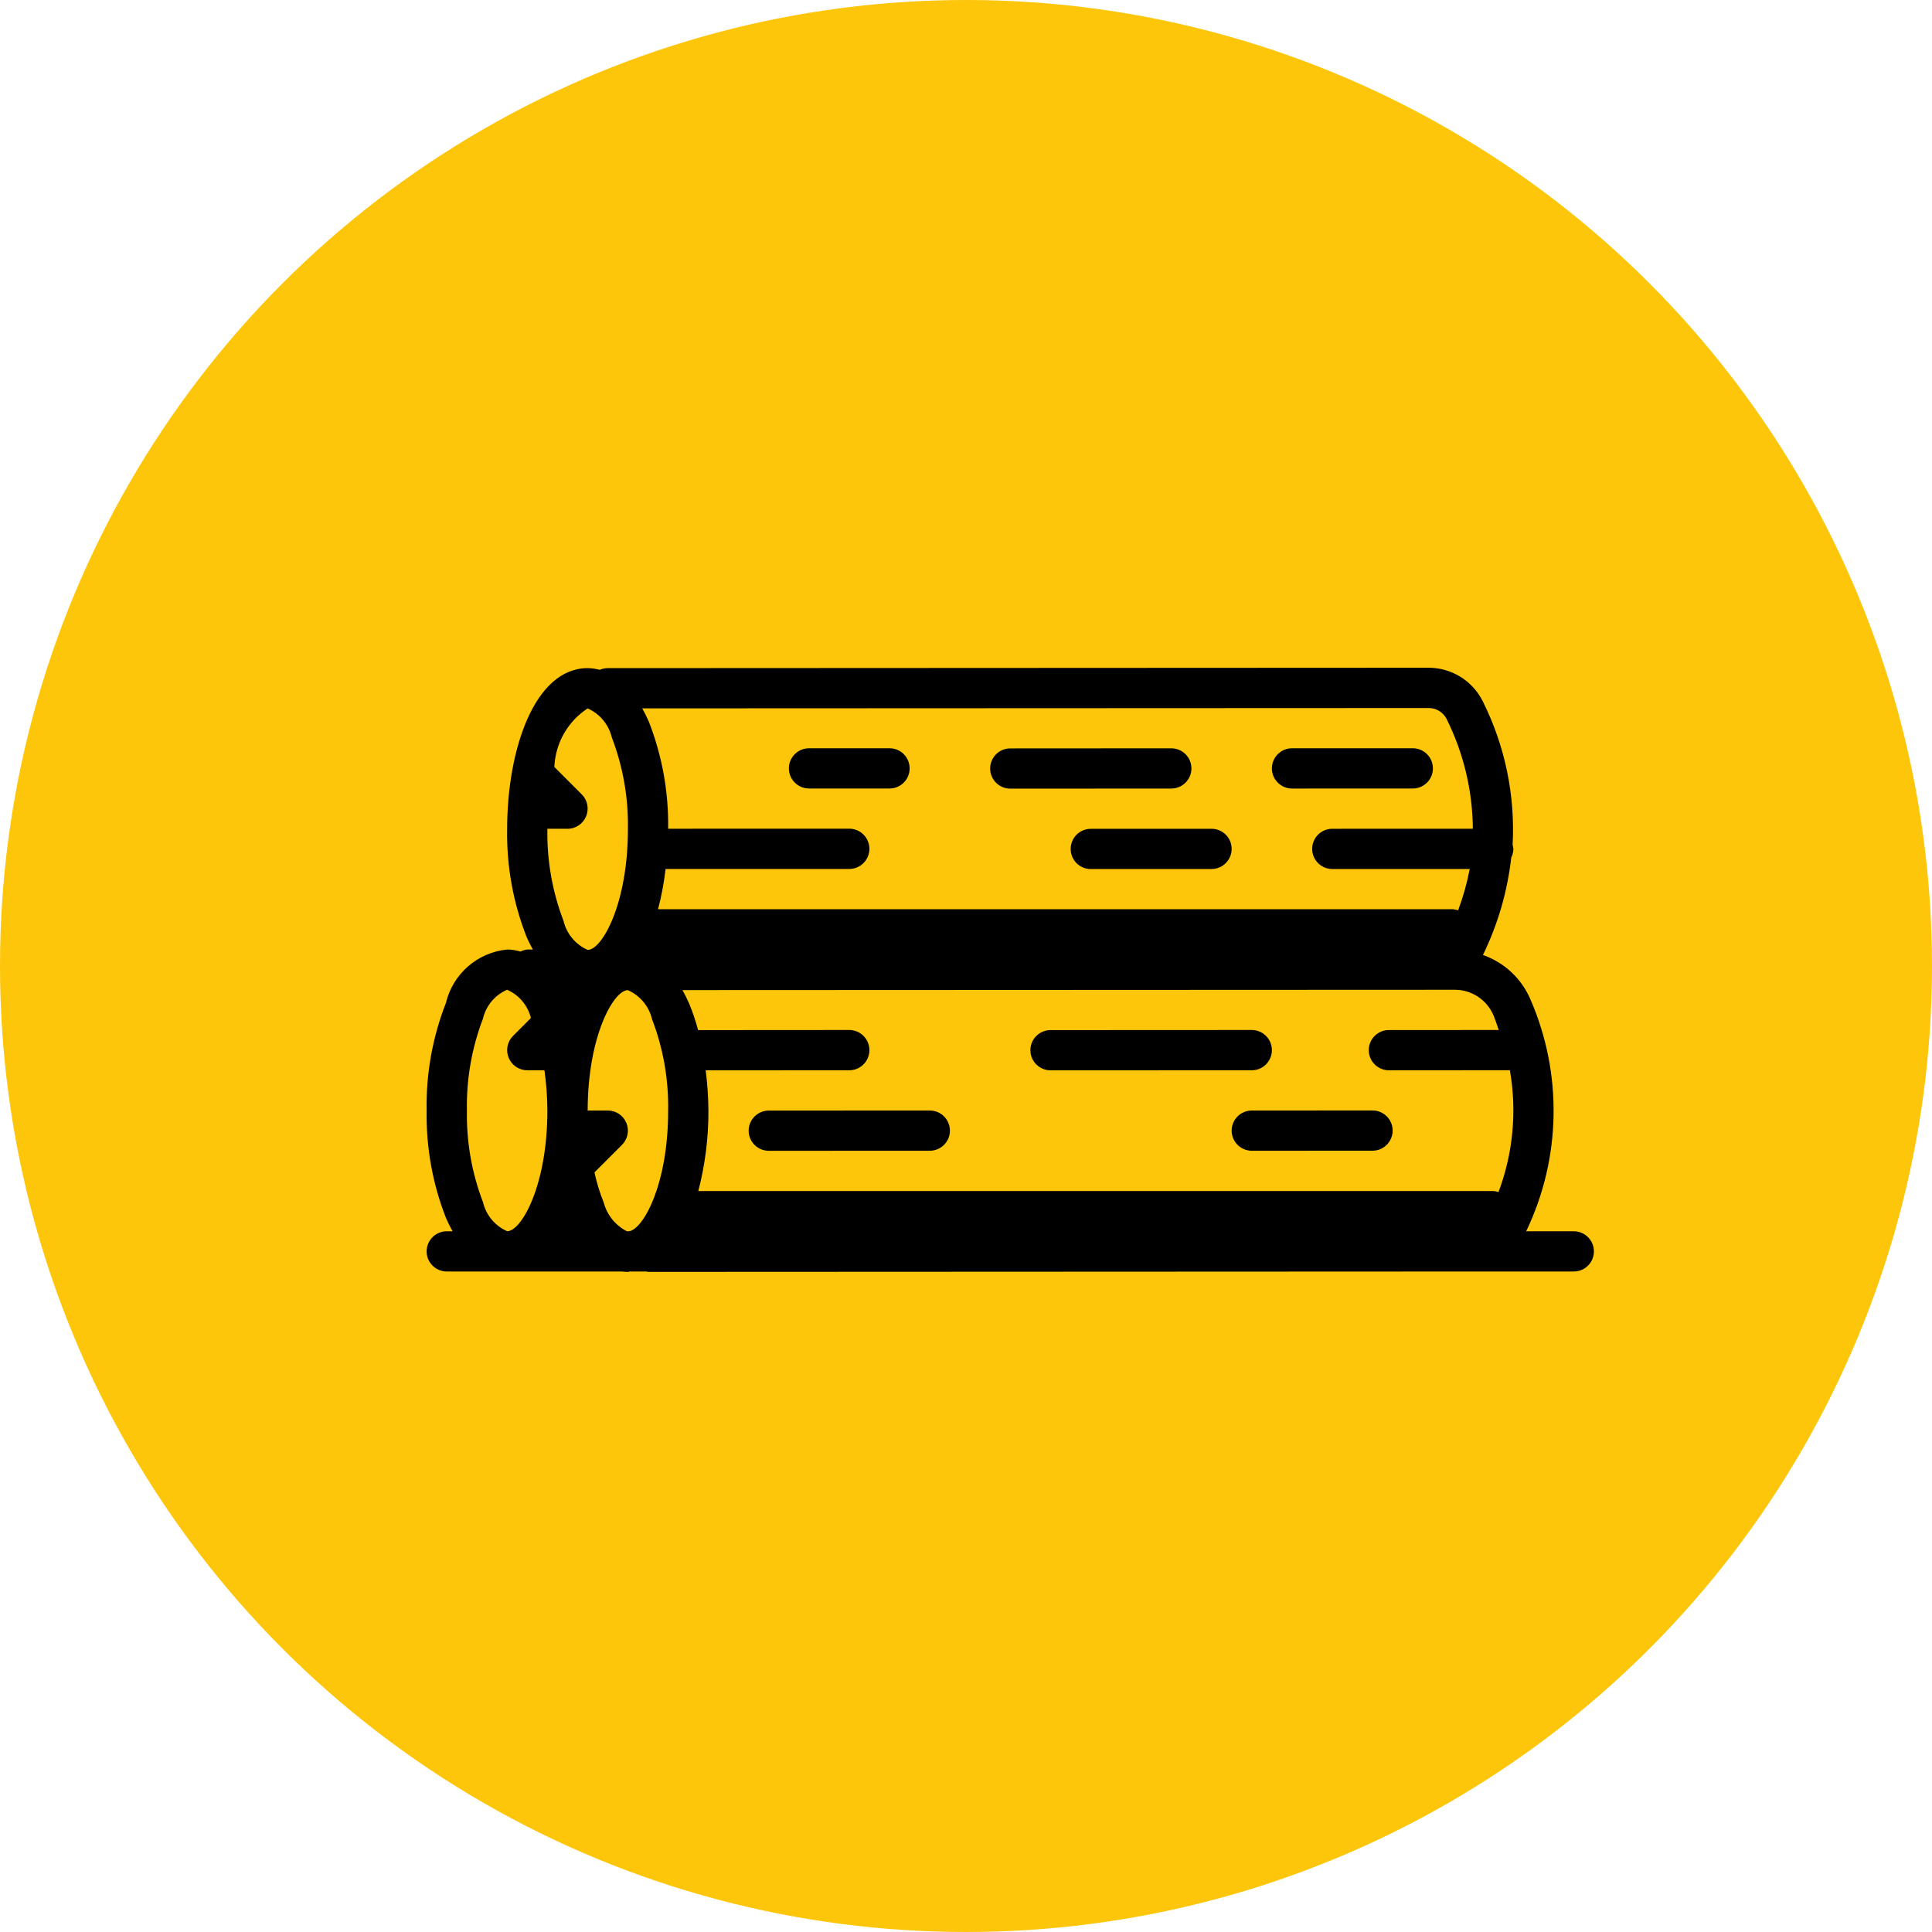 <?xml version="1.0" encoding="UTF-8"?>
<svg width="40px" height="40px" viewBox="0 0 40 40" version="1.1" xmlns="http://www.w3.org/2000/svg" xmlns:xlink="http://www.w3.org/1999/xlink">
    <!-- Generator: Sketch 55.2 (78181) - https://sketchapp.com -->
    <title>LAS Icon</title>
    <desc>Created with Sketch.</desc>
    <g id="master_workflow" stroke="none" stroke-width="1" fill="none" fill-rule="evenodd">
        <g id="marketplace_defaultview" transform="translate(-708, -509)">
            <g id="platform_services" transform="translate(440, 497)">
                <g id="las_card" transform="translate(250, 0)">
                    <g id="LAS-Icon" transform="translate(18, 12)">
                        <circle id="Oval" fill="#FDC60B" cx="20" cy="20" r="20"></circle>
                        <g id="noun_logs_1107315" transform="translate(8, 13)" fill="#000000" fill-rule="nonzero">
                            <path d="M18.333,8.742 C18.333,8.512 18.147,8.325 17.917,8.325 L13.75,8.327 C13.52,8.327 13.333,8.513 13.333,8.744 C13.333,8.974 13.52,9.16 13.75,9.16 L17.917,9.159 C18.147,9.159 18.333,8.972 18.333,8.742 Z" id="Path"></path>
                            <path d="M17.5,10.409 C17.5,10.639 17.687,10.825 17.917,10.825 L20.417,10.824 C20.647,10.824 20.833,10.637 20.833,10.407 C20.833,10.177 20.647,9.991 20.417,9.991 L17.917,9.992 C17.687,9.992 17.5,10.178 17.5,10.409 Z" id="Path"></path>
                            <path d="M11.25,9.992 L7.917,9.993 C7.687,9.993 7.5,10.18 7.5,10.41 C7.5,10.64 7.687,10.826 7.917,10.826 L11.25,10.825 C11.48,10.825 11.667,10.639 11.667,10.409 C11.667,10.178 11.48,9.992 11.25,9.992 Z" id="Path"></path>
                            <path d="M8.75,3.325 L10.417,3.325 C10.647,3.325 10.833,3.139 10.833,2.909 C10.833,2.678 10.647,2.492 10.417,2.492 L8.75,2.492 C8.52,2.492 8.333,2.678 8.333,2.909 C8.333,3.139 8.52,3.325 8.75,3.325 Z" id="Path"></path>
                            <path d="M14.167,4.576 C14.167,4.807 14.353,4.993 14.583,4.993 L17.083,4.992 C17.313,4.992 17.5,4.805 17.5,4.575 C17.5,4.345 17.313,4.159 17.083,4.159 L14.583,4.16 C14.353,4.16 14.167,4.346 14.167,4.576 Z" id="Path"></path>
                            <path d="M12.917,3.328 L12.917,3.328 L16.25,3.326 C16.481,3.326 16.667,3.139 16.667,2.909 C16.667,2.679 16.48,2.493 16.25,2.493 L16.25,2.493 L12.916,2.495 C12.686,2.495 12.5,2.681 12.5,2.912 C12.5,3.142 12.687,3.328 12.917,3.328 L12.917,3.328 Z" id="Path"></path>
                            <path d="M18.75,3.326 L21.25,3.325 C21.48,3.325 21.667,3.139 21.667,2.909 C21.667,2.678 21.48,2.492 21.25,2.492 L18.75,2.492 C18.52,2.492 18.333,2.679 18.333,2.909 C18.333,3.139 18.52,3.326 18.75,3.326 Z" id="Path"></path>
                            <path d="M24.583,12.492 L23.598,12.492 C24.323,10.98 24.355,9.227 23.685,7.689 C23.501,7.259 23.145,6.927 22.703,6.772 C23.012,6.137 23.21,5.455 23.289,4.754 C23.317,4.698 23.332,4.637 23.333,4.575 C23.331,4.548 23.325,4.521 23.317,4.495 C23.373,3.466 23.159,2.439 22.698,1.517 C22.483,1.089 22.045,0.821 21.567,0.825 L4.582,0.833 C4.525,0.833 4.469,0.845 4.417,0.868 C4.335,0.846 4.251,0.834 4.166,0.833 L4.165,0.833 C3.071,0.834 2.499,2.511 2.5,4.168 C2.487,4.929 2.623,5.685 2.901,6.394 C2.943,6.492 2.988,6.577 3.032,6.659 L2.917,6.659 C2.868,6.664 2.82,6.678 2.777,6.701 C2.687,6.674 2.593,6.659 2.499,6.659 L2.499,6.659 C1.884,6.72 1.375,7.164 1.232,7.766 C0.955,8.475 0.819,9.231 0.833,9.993 C0.82,10.754 0.956,11.51 1.234,12.218 C1.275,12.312 1.32,12.403 1.37,12.492 L1.25,12.492 C1.02,12.492 0.833,12.678 0.833,12.909 C0.833,13.139 1.02,13.325 1.25,13.325 L4.878,13.325 C4.919,13.331 4.96,13.333 5.001,13.333 L5.002,13.333 C5.016,13.333 5.029,13.326 5.043,13.325 L5.379,13.325 C5.392,13.329 5.406,13.331 5.42,13.333 L22.92,13.325 L24.583,13.325 C24.813,13.325 25,13.139 25,12.909 C25,12.678 24.813,12.492 24.583,12.492 Z M4.978,12.492 C4.742,12.37 4.568,12.155 4.5,11.899 C4.418,11.696 4.354,11.486 4.308,11.273 L4.878,10.703 C4.997,10.584 5.033,10.405 4.968,10.249 C4.904,10.093 4.752,9.992 4.583,9.992 L4.167,9.992 C4.168,8.447 4.706,7.5 4.999,7.5 C5.251,7.611 5.437,7.834 5.5,8.101 C5.732,8.707 5.845,9.352 5.833,10 C5.834,11.514 5.321,12.449 5.023,12.492 L4.978,12.492 L4.978,12.492 Z M22.917,8.012 C22.961,8.116 22.993,8.221 23.03,8.325 L20.755,8.326 C20.525,8.326 20.339,8.512 20.339,8.742 C20.339,8.972 20.525,9.159 20.755,9.159 L23.255,9.158 L23.26,9.157 C23.409,10.004 23.328,10.875 23.025,11.68 C22.99,11.668 22.954,11.661 22.917,11.659 L6.458,11.659 C6.598,11.117 6.669,10.559 6.667,9.999 C6.665,9.719 6.646,9.438 6.611,9.16 L9.583,9.159 C9.813,9.159 10,8.972 10,8.742 C10,8.512 9.813,8.325 9.583,8.325 L6.453,8.327 C6.404,8.138 6.341,7.953 6.266,7.773 C6.225,7.68 6.18,7.588 6.13,7.499 L22.119,7.492 C22.465,7.491 22.778,7.695 22.917,8.012 L22.917,8.012 Z M21.947,1.879 C22.301,2.587 22.487,3.367 22.494,4.158 L19.583,4.159 C19.353,4.159 19.167,4.345 19.167,4.575 C19.167,4.805 19.353,4.992 19.583,4.992 L22.429,4.992 C22.373,5.283 22.293,5.569 22.189,5.847 C22.155,5.835 22.12,5.828 22.083,5.825 L5.624,5.825 C5.696,5.551 5.748,5.273 5.78,4.991 L9.583,4.991 C9.813,4.991 10,4.804 10,4.574 C10,4.344 9.813,4.157 9.583,4.157 L5.833,4.158 C5.845,3.4 5.709,2.646 5.433,1.94 C5.392,1.846 5.347,1.755 5.297,1.666 L21.567,1.659 C21.725,1.654 21.873,1.739 21.947,1.879 L21.947,1.879 Z M4.166,1.667 C4.418,1.778 4.603,2 4.667,2.268 C4.899,2.874 5.012,3.518 5,4.167 C5.001,5.717 4.462,6.667 4.168,6.667 C3.916,6.556 3.73,6.333 3.667,6.065 C3.435,5.46 3.322,4.815 3.333,4.167 L3.334,4.158 L3.75,4.159 C3.919,4.159 4.07,4.057 4.135,3.901 C4.199,3.746 4.164,3.566 4.045,3.447 L3.477,2.879 C3.498,2.388 3.754,1.936 4.166,1.667 L4.166,1.667 Z M1.998,8.094 C2.06,7.825 2.246,7.601 2.499,7.492 C2.745,7.6 2.928,7.816 2.992,8.077 L2.622,8.447 C2.503,8.566 2.467,8.746 2.532,8.901 C2.596,9.057 2.748,9.159 2.917,9.159 L3.272,9.159 C3.311,9.434 3.332,9.713 3.333,9.991 C3.334,11.542 2.795,12.491 2.501,12.491 C2.249,12.381 2.063,12.158 2,11.89 C1.768,11.285 1.655,10.64 1.667,9.992 C1.654,9.344 1.767,8.699 1.998,8.094 L1.998,8.094 Z" id="Shape"></path>
                        </g>
                    </g>
                </g>
            </g>
        </g>
    </g>
</svg>